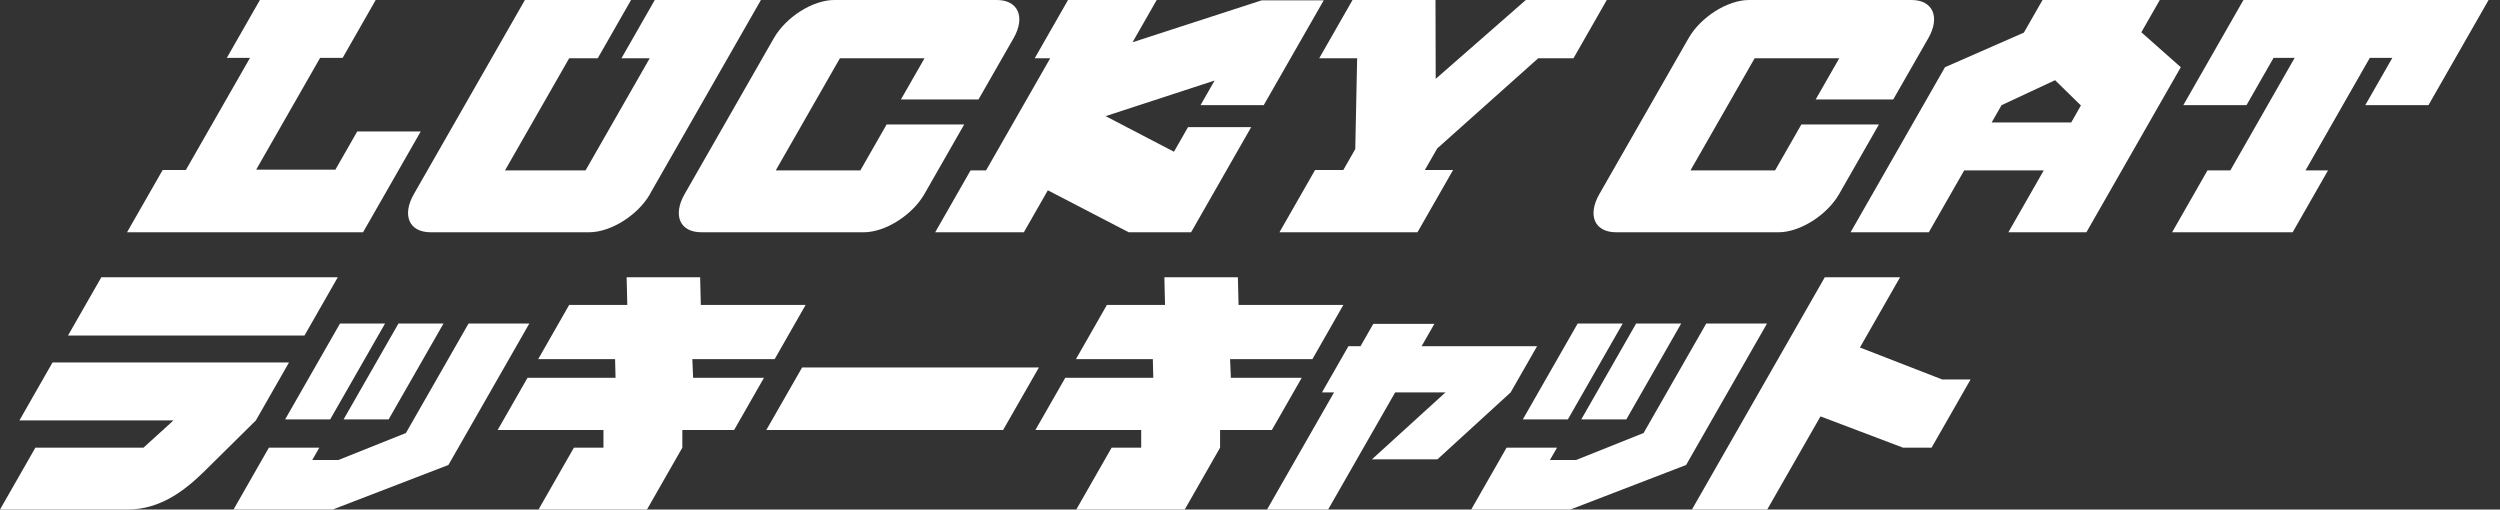 <svg width="157" height="32" viewBox="0 0 157 32" fill="none" xmlns="http://www.w3.org/2000/svg">
<rect x="0" y="0" width="157" height="32" fill="#333333" stroke="none"/>
<path d="M22.807 14.586H7.978L10.214 10.678H11.67L15.7 3.636H14.244L16.321 0H23.594L21.517 3.636H20.102L16.086 10.657H21.061L22.435 8.254H26.423L22.8 14.586H22.807Z" fill="white"/>
<path d="M40.823 12.183C40.057 13.52 38.353 14.586 37 14.586H27.043C25.691 14.586 25.228 13.52 25.994 12.183L32.964 0H39.63L37.539 3.657H35.745L31.715 10.699H36.773L40.803 3.657H39.029L41.12 0H47.786L40.816 12.183H40.823Z" fill="white"/>
<path d="M55.68 7.815H60.552L58.054 12.183C57.288 13.52 55.584 14.586 54.252 14.586H44.046C42.694 14.586 42.231 13.52 42.997 12.183L48.594 2.403C49.359 1.066 51.043 0 52.396 0H62.602C63.933 0 64.416 1.066 63.65 2.403L61.449 6.248H56.577L58.061 3.657H52.748L48.718 10.699H54.031L55.68 7.815Z" fill="white"/>
<path d="M65.803 11.953L64.298 14.586H58.73L60.952 10.699H61.925L65.954 3.657H64.981L67.072 0H72.641L71.123 2.654L79.231 0.021H83.13L79.362 6.603H75.394L76.278 5.057L69.432 7.293L73.724 9.529L74.608 7.983H78.575L74.801 14.586H70.881L65.809 11.953H65.803Z" fill="white"/>
<path d="M100.906 0L98.816 3.657H96.601L90.259 9.32L89.479 10.678H91.253L89.017 14.586H80.35L82.586 10.678H84.359L85.111 9.362L85.229 3.657H82.848L84.939 0H90.149L90.162 4.953L95.821 0H100.906Z" fill="white"/>
<path d="M113.126 7.815H117.997L115.499 12.183C114.733 13.52 113.029 14.586 111.697 14.586H101.492C100.139 14.586 99.677 13.52 100.443 12.183L106.039 2.403C106.805 1.066 108.489 0 109.841 0H120.047C121.379 0 121.862 1.066 121.096 2.403L118.894 6.248H114.023L115.506 3.657H110.193L106.163 10.699H111.476L113.126 7.815Z" fill="white"/>
<path d="M126.126 14.586L128.348 10.699H123.352L121.13 14.586H116.217L122.145 4.221L127.099 2.048L128.272 0H135.635L134.476 2.027L136.953 4.221L131.026 14.586H126.133H126.126ZM130.681 6.624L129.059 5.036L125.698 6.603L125.077 7.69H130.073L130.681 6.624Z" fill="white"/>
<path d="M156.283 0L152.508 6.603H148.54L150.238 3.636H148.823L144.787 10.699H146.201L143.979 14.586H136.409L138.631 10.699H140.067L144.103 3.636H142.778L141.081 6.603H137.113L140.888 0H156.283Z" fill="white"/>
<path d="M6.362 17.414H21.212L19.121 21.071H4.271L6.362 17.414ZM0 32L2.222 28.113H9.012L10.896 26.4H1.221L3.298 22.764H18.148L16.071 26.4L12.814 29.618C11.62 30.788 10.082 32 7.991 32H0Z" fill="white"/>
<path d="M16.893 28.113H20.053L19.612 28.886H21.254L25.491 27.194L29.424 20.319H33.24L28.161 29.2L20.888 32H14.664L16.886 28.113H16.893ZM17.907 26.337L21.351 20.319H24.18L20.736 26.337H17.907ZM25.022 20.319H27.851L24.407 26.337H21.578L25.022 20.319Z" fill="white"/>
<path d="M40.629 32H33.819L36.041 28.113H37.897V27.006H31.252L33.129 23.725H38.656L38.628 22.555H33.798L35.744 19.148H39.394L39.353 17.414H43.969L44.011 19.148H50.594L48.648 22.555H43.479L43.528 23.725H47.978L46.101 27.006H42.851V28.113L40.629 32Z" fill="white"/>
<path d="M65.243 23.077L62.994 27.006H48.123L50.373 23.077H65.243Z" fill="white"/>
<path d="M74.4 32H67.589L69.811 28.113H71.667V27.006H65.022L66.899 23.725H72.426L72.398 22.555H67.568L69.514 19.148H73.164L73.123 17.414H77.739L77.781 19.148H84.364L82.418 22.555H77.249L77.298 23.725H81.749L79.872 27.006H76.621V28.113L74.4 32Z" fill="white"/>
<path d="M83.405 32H79.569L83.778 24.644H83.019L84.682 21.74H85.441L86.242 20.34H90.078L89.278 21.74H96.53L94.867 24.644L90.271 28.845H86.159L90.775 24.644H87.615L83.405 32Z" fill="white"/>
<path d="M94.62 28.113H97.78L97.338 28.886H98.981L103.217 27.194L107.151 20.319H110.967L105.888 29.2L98.615 32H92.391L94.613 28.113H94.62ZM95.634 26.337L99.077 20.319H101.906L98.463 26.337H95.634ZM102.748 20.319H105.577L102.134 26.337H99.305L102.748 20.319Z" fill="white"/>
<path d="M121.959 23.829H123.753L121.303 28.113H119.509L114.327 26.149L110.98 32H106.253L114.596 17.414H119.323L116.804 21.823L121.965 23.829H121.959Z" fill="white"/>
</svg>
